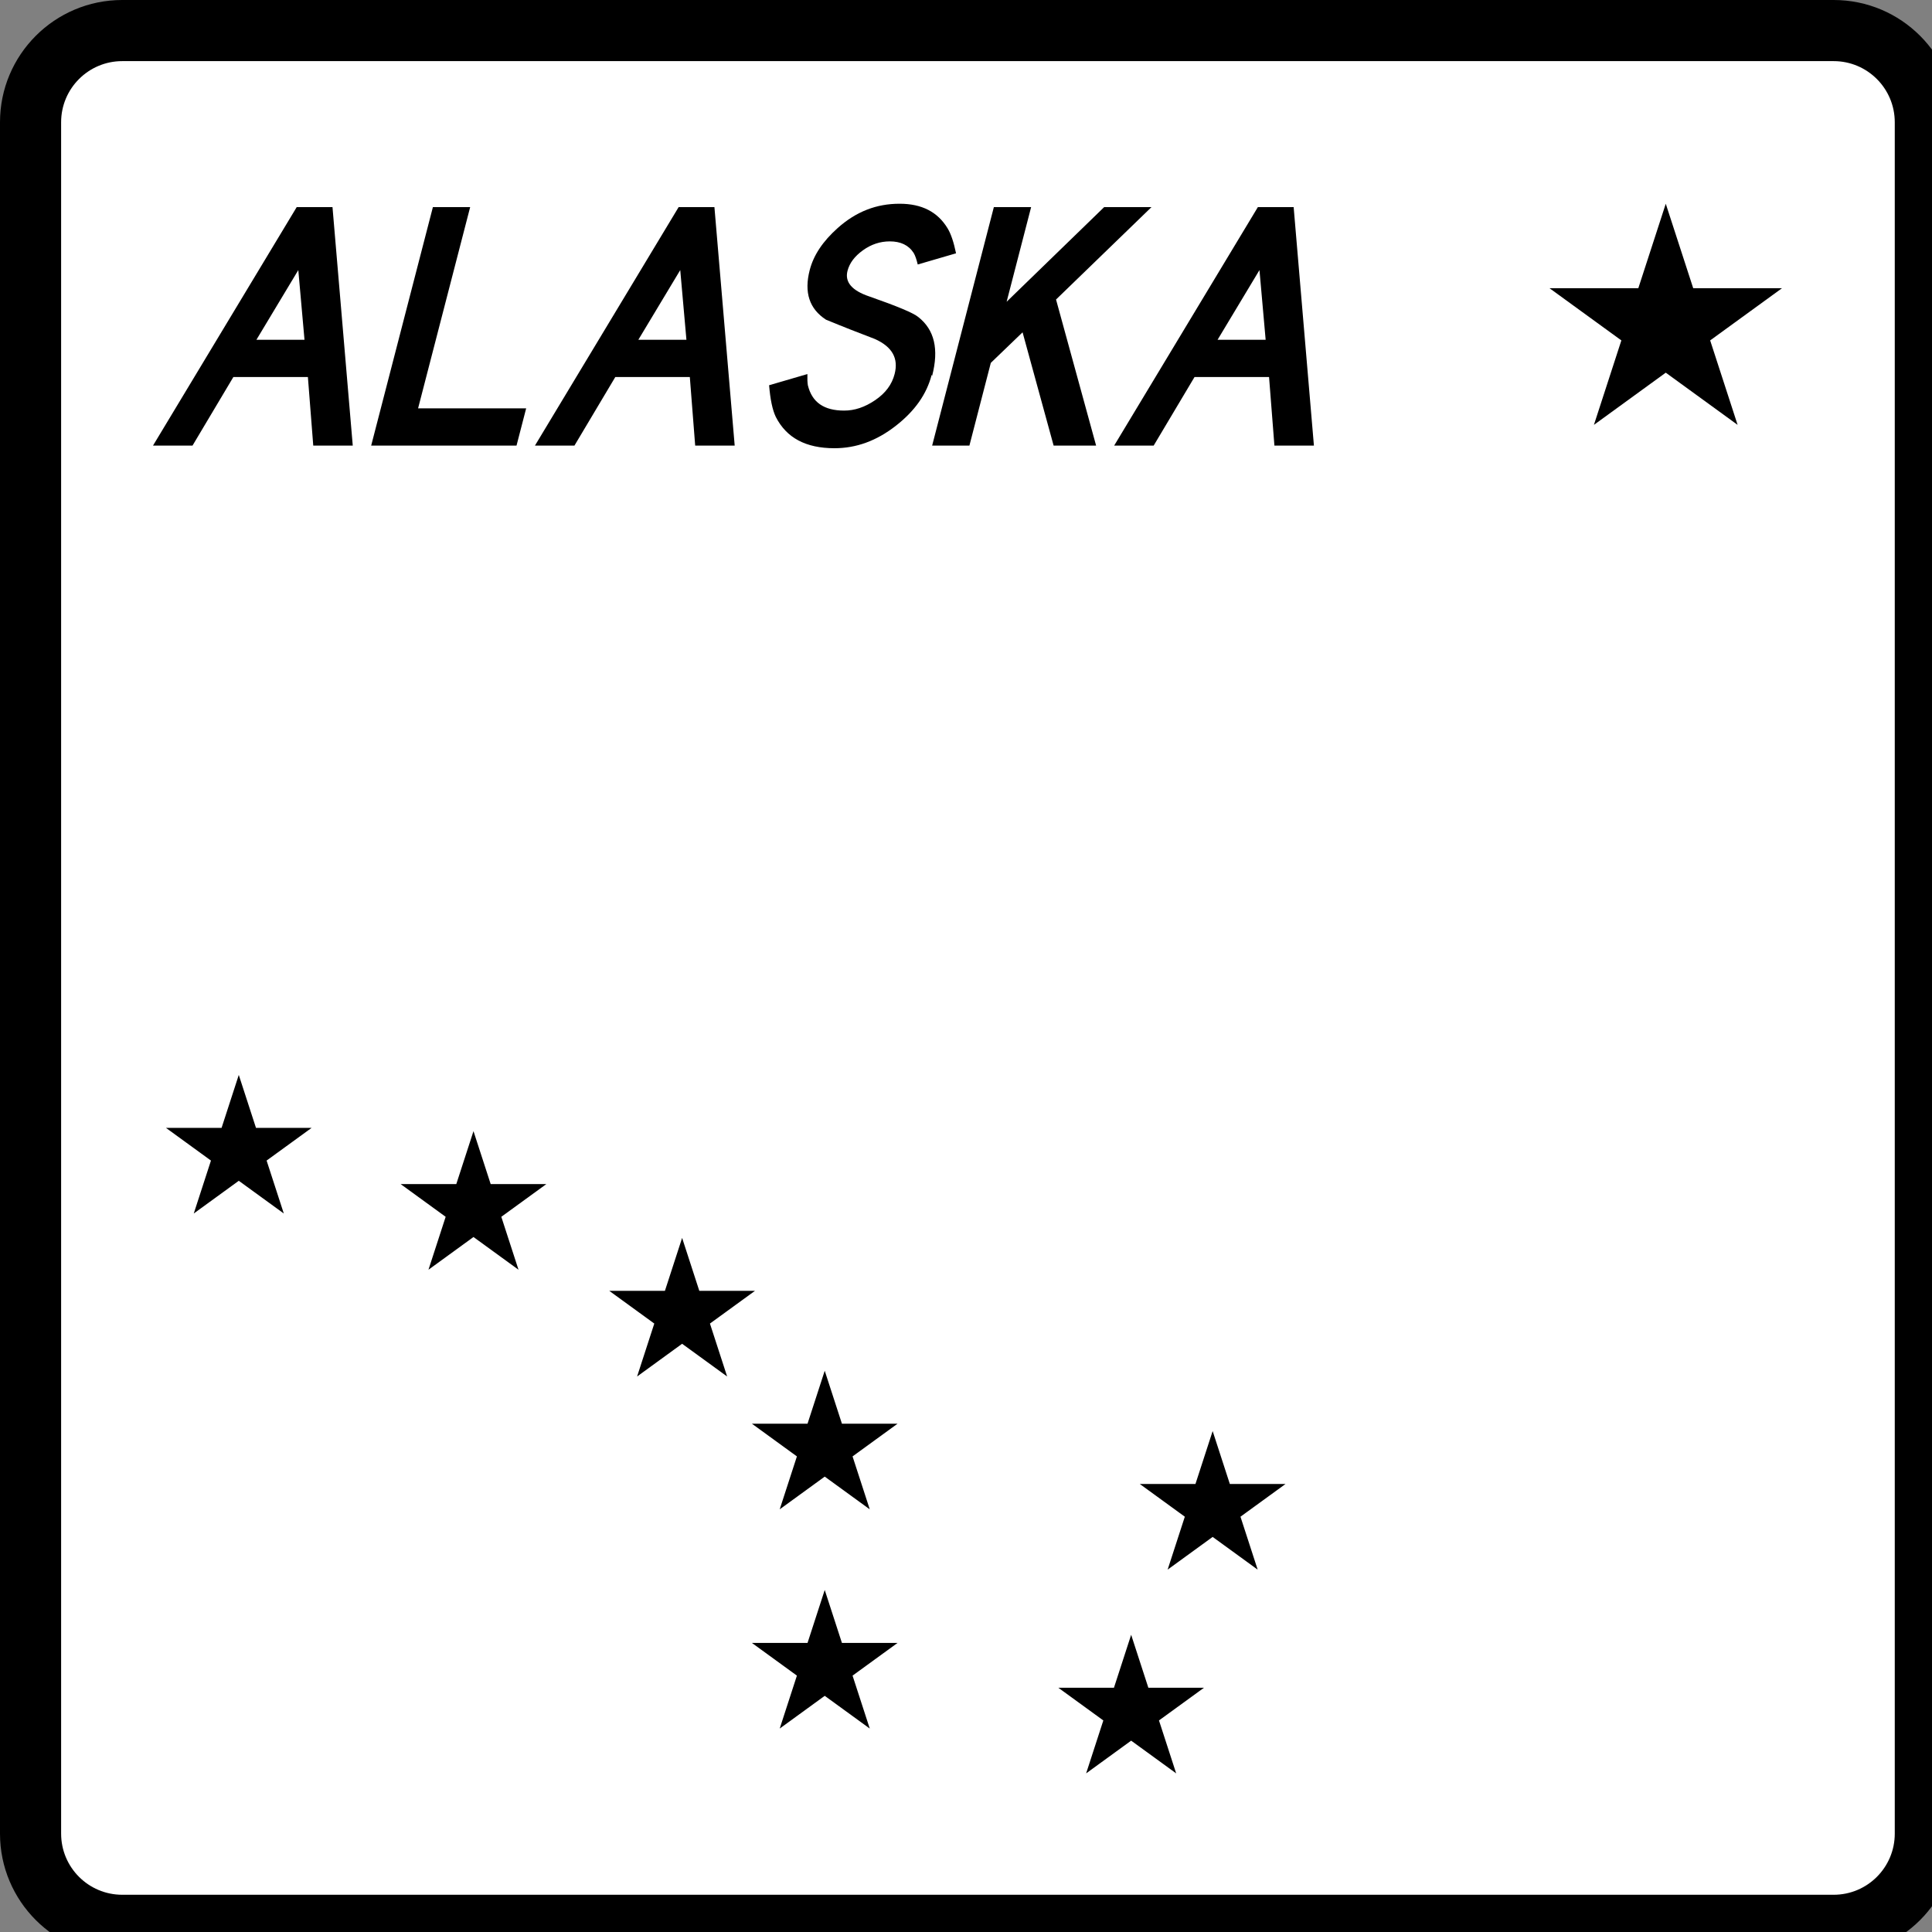 <?xml version="1.0" encoding="UTF-8" standalone="no"?>
<!-- Generator: Adobe Illustrator 12.0.0, SVG Export Plug-In . SVG Version: 6.00 Build 51448)  -->

<svg
   xmlns:dc="http://purl.org/dc/elements/1.1/"
   xmlns:cc="http://creativecommons.org/ns#"
   xmlns:rdf="http://www.w3.org/1999/02/22-rdf-syntax-ns#"
   xmlns:svg="http://www.w3.org/2000/svg"
   xmlns="http://www.w3.org/2000/svg"
   xmlns:sodipodi="http://sodipodi.sourceforge.net/DTD/sodipodi-0.dtd"
   xmlns:inkscape="http://www.inkscape.org/namespaces/inkscape"
   version="1.1"
   id="Layer_1"
   width="11"
   height="11"
   viewBox="0 0 11 11"
   overflow="visible"
   enable-background="new 0 0 384 384"
   xml:space="preserve"
   inkscape:version="0.92.2 5c3e80d, 2017-08-06"
   sodipodi:docname="us-highway-ak.svg"
   style="overflow:visible"><rect x="0" y="0" width="11" height="11" fill="#808080" stroke="none"/><defs
     id="defs2962"><inkscape:perspective
       sodipodi:type="inkscape:persp3d"
       inkscape:vp_x="0 : 192 : 1"
       inkscape:vp_y="0 : 1000 : 0"
       inkscape:vp_z="384 : 192 : 1"
       inkscape:persp3d-origin="192 : 128 : 1"
       id="perspective2966" /></defs><sodipodi:namedview
     pagecolor="#ffffff"
     bordercolor="#666666"
     borderopacity="1"
     objecttolerance="10"
     gridtolerance="10"
     guidetolerance="10"
     inkscape:pageopacity="0"
     inkscape:pageshadow="2"
     inkscape:window-width="1280"
     inkscape:window-height="755"
     id="namedview2960"
     showgrid="false"
     inkscape:zoom="22.627417"
     inkscape:cx="-2.6641519"
     inkscape:cy="7.6544644"
     inkscape:window-x="0"
     inkscape:window-y="1"
     inkscape:window-maximized="1"
     inkscape:current-layer="Layer_1"
     fit-margin-top="0"
     fit-margin-left="0"
     fit-margin-right="0"
     fit-margin-bottom="0" /><g
     id="g2926"
     transform="scale(0.029)"><g
       id="g2928"><path
         d="M 0,24 C 0,10.745 10.745,0 24,0 h 336 c 13.255,0 24,10.745 24,24 v 336 c 0,13.255 -10.745,24 -24,24 H 24 C 10.745,384 0,373.255 0,360 Z"
         id="path2930"
         inkscape:connector-curvature="0" /><path
         d="M 192,192"
         id="path2932"
         inkscape:connector-curvature="0" /></g><g
       id="g2934"><path
         d="m 12,24 c 0,-6.627 5.373,-12 12,-12 h 336 c 6.627,0 12,5.373 12,12 v 336 c 0,6.627 -5.373,12 -12,12 H 24 c -6.627,0 -12,-5.373 -12,-12 z"
         id="path2936"
         inkscape:connector-curvature="0"
         style="fill:#ffffff" /><path
         d="M 192,192"
         id="path2938"
         inkscape:connector-curvature="0"
         style="fill:#ffffff" /></g><polygon
       points="241.456,291.353 252.382,291.353 243.543,297.775 246.919,308.167 238.08,301.744 229.241,308.167 232.617,297.775 223.777,291.352 234.704,291.352 238.08,280.96 "
       id="polygon2940"
       style="clip-rule:evenodd;fill-rule:evenodd" /><polygon
       points="225.456,331.353 236.382,331.353 227.543,337.775 230.919,348.167 222.08,341.744 213.241,348.167 216.617,337.775 207.777,331.352 218.704,331.352 222.08,320.96 "
       id="polygon2942"
       style="clip-rule:evenodd;fill-rule:evenodd" /><polygon
       points="165.296,322.553 176.222,322.553 167.383,328.975 170.759,339.367 161.92,332.944 153.081,339.367 156.457,328.975 147.617,322.552 158.544,322.553 161.92,312.16 "
       id="polygon2944"
       style="clip-rule:evenodd;fill-rule:evenodd" /><polygon
       points="165.296,279.512 176.222,279.512 167.383,285.936 170.759,296.327 161.92,289.904 153.081,296.327 156.457,285.936 147.617,279.512 158.544,279.512 161.92,269.12 "
       id="polygon2946"
       style="clip-rule:evenodd;fill-rule:evenodd" /><polygon
       points="137.296,253.432 148.222,253.433 139.383,259.855 142.759,270.247 133.92,263.824 125.081,270.247 128.457,259.855 119.617,253.432 130.544,253.432 133.92,243.04 "
       id="polygon2948"
       style="clip-rule:evenodd;fill-rule:evenodd" /><polygon
       points="96.336,232.473 107.262,232.473 98.423,238.895 101.799,249.287 92.96,242.864 84.121,249.287 87.497,238.896 78.657,232.472 89.584,232.473 92.96,222.08 "
       id="polygon2950"
       style="clip-rule:evenodd;fill-rule:evenodd" /><polygon
       points="50.256,221.432 61.182,221.433 52.343,227.855 55.72,238.247 46.88,231.824 38.041,238.247 41.417,227.855 32.577,221.432 43.504,221.432 46.88,211.04 "
       id="polygon2952"
       style="clip-rule:evenodd;fill-rule:evenodd" /><polygon
       points="332.428,56.583 349.861,56.584 335.757,66.833 341.145,83.415 327.04,73.167 312.936,83.415 318.323,66.833 304.217,56.583 321.652,56.583 327.04,40.001 "
       id="polygon2954"
       style="clip-rule:evenodd;fill-rule:evenodd" /><path
       d="M 69.258,87.487 H 61.502 L 60.449,74.024 H 45.815 L 37.795,87.487 H 30.038 L 58.255,40.659 h 7.024 z M 59.782,66.707 58.566,53.025 50.343,66.707 Z M 101.408,87.487 H 72.872 L 84.991,40.659 h 7.317 L 82.083,80.171 h 21.219 z m 42.834,0 h -7.756 L 135.434,74.024 H 120.8 l -8.021,13.463 h -7.755 L 133.239,40.659 h 7.024 z m -9.476,-20.78 -1.214,-13.682 -8.225,13.682 z m 48.151,6.878 c -0.985,3.805 -3.3,7.097 -7.057,10.024 C 172.103,86.537 168.138,88 163.821,88 c -5.634,0 -9.421,-2.049 -11.507,-6.146 -0.665,-1.39 -1.085,-3.438 -1.317,-6.219 l 7.52,-2.195 c -0.027,0.952 0.003,1.683 0.09,2.195 0.812,3.366 3.176,4.976 7.127,4.976 2.048,0 4.048,-0.659 6.091,-2.049 2.042,-1.391 3.284,-3.073 3.813,-5.122 0.796,-3.073 -0.446,-5.341 -3.854,-6.878 -3.264,-1.243 -6.454,-2.487 -9.625,-3.804 -3.256,-2.122 -4.325,-5.342 -3.189,-9.731 0.757,-2.927 2.555,-5.635 5.505,-8.269 C 168.089,41.537 172.073,40 176.608,40 c 4.391,0 7.486,1.61 9.434,4.83 0.667,1.097 1.202,2.707 1.658,4.902 l -7.52,2.195 c -0.247,-1.024 -0.497,-1.756 -0.803,-2.268 -0.993,-1.537 -2.56,-2.269 -4.682,-2.269 -1.902,0 -3.664,0.585 -5.284,1.756 -1.62,1.171 -2.619,2.488 -3.017,4.024 -0.568,2.195 0.826,3.878 4.328,5.049 5.434,1.902 8.605,3.22 9.568,4.024 3.161,2.487 4.079,6.292 2.715,11.561 z m 32.211,13.902 h -8.269 l -6.097,-22.243 -6.235,5.999 -4.204,16.244 h -7.316 L 195.125,40.659 h 7.317 L 197.633,59.244 216.783,40.659 h 9.293 l -18.744,18.146 7.869,28.682 z m 42.834,0 h -7.756 l -1.053,-13.463 h -14.633 l -8.021,13.463 h -7.757 L 246.959,40.659 h 7.024 z m -9.477,-20.78 -1.214,-13.682 -8.225,13.682 z"
       id="path2956"
       inkscape:connector-curvature="0"
       style="clip-rule:evenodd;fill-rule:evenodd" /></g></svg>